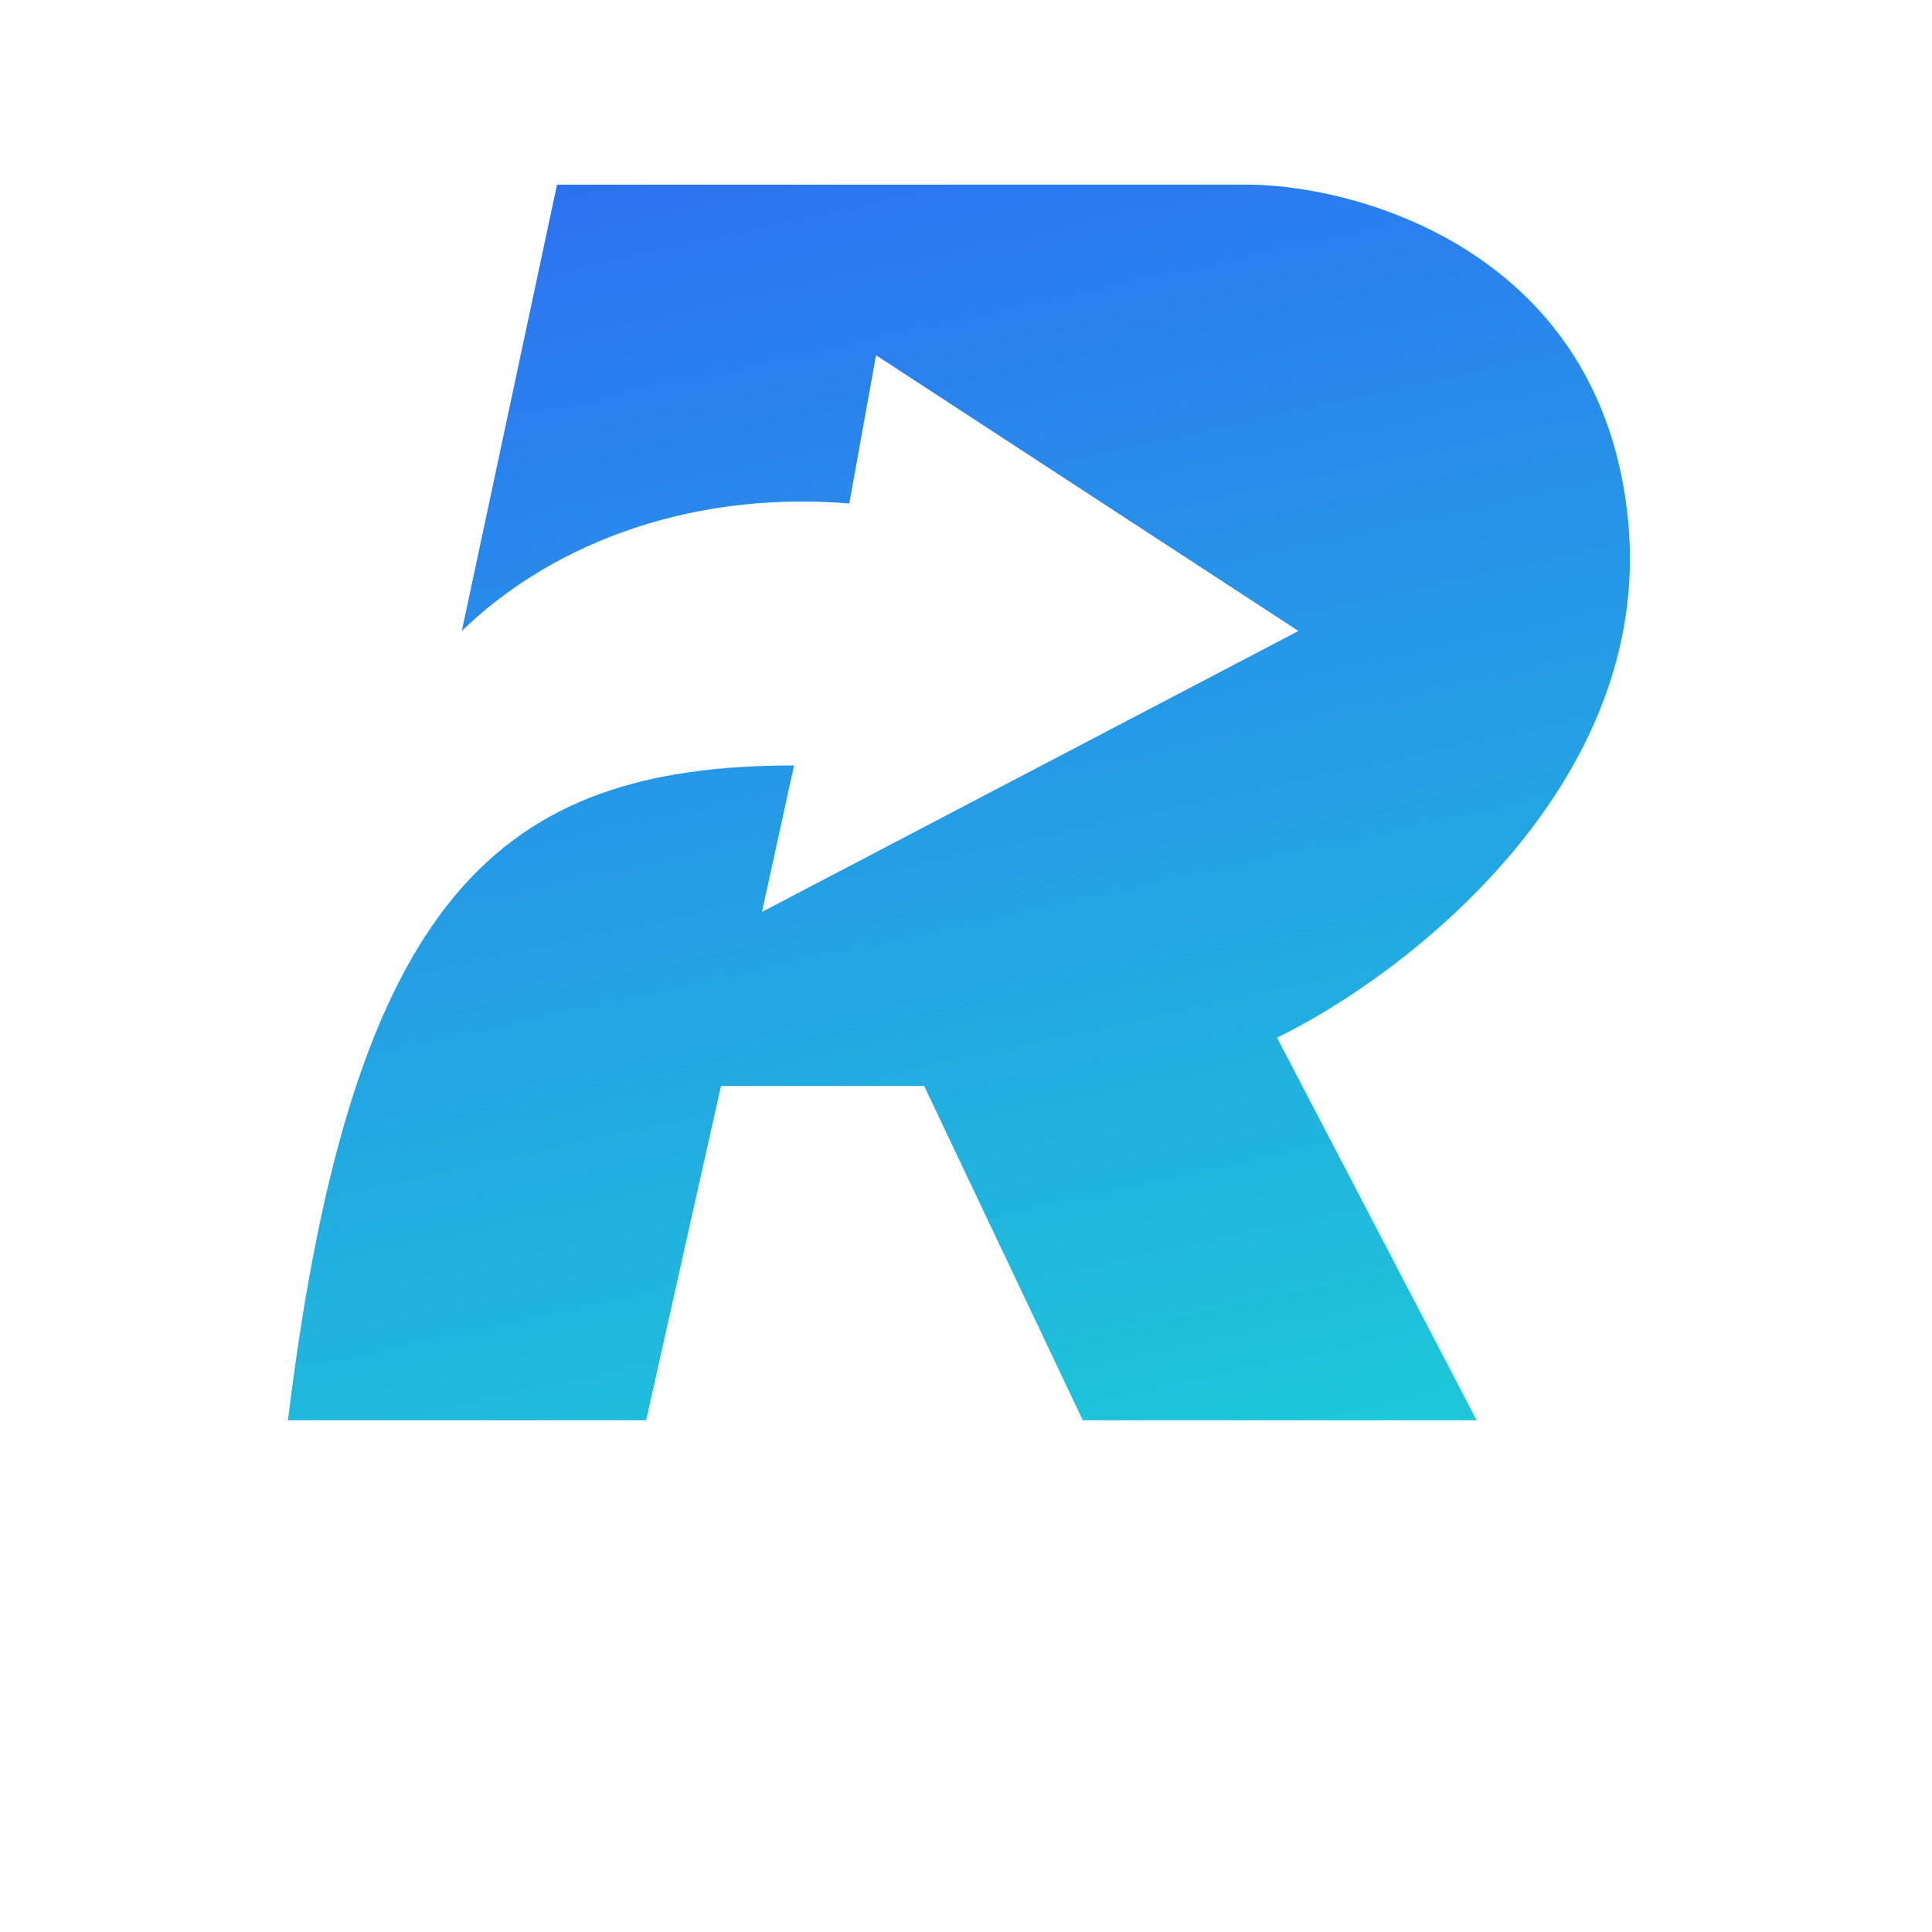 <svg width="32" height="32" viewBox="0 0 32 32" fill="none" xmlns="http://www.w3.org/2000/svg">
<path d="M14.067 8.339L14.51 5.884L21.506 10.451L12.621 15.104L13.152 12.678C8.281 12.678 5.832 14.824 4.769 23.524H10.702L11.942 17.987H15.307L17.934 23.524H24.458L21.152 17.187C23.267 16.16 27.392 13.009 26.967 8.624C26.542 4.24 22.618 3.087 20.709 3.058H9.226L7.649 10.451C8.999 9.134 11.245 8.111 14.067 8.339Z" fill="url(#paint0_linear_188_1741)"/>
<defs>
<linearGradient id="paint0_linear_188_1741" x1="0.061" y1="-3.96" x2="7.472" y2="29.834" gradientUnits="userSpaceOnUse">
<stop stop-color="#3252FC"/>
<stop offset="1" stop-color="#1BD1D5"/>
</linearGradient>
</defs>
</svg>

